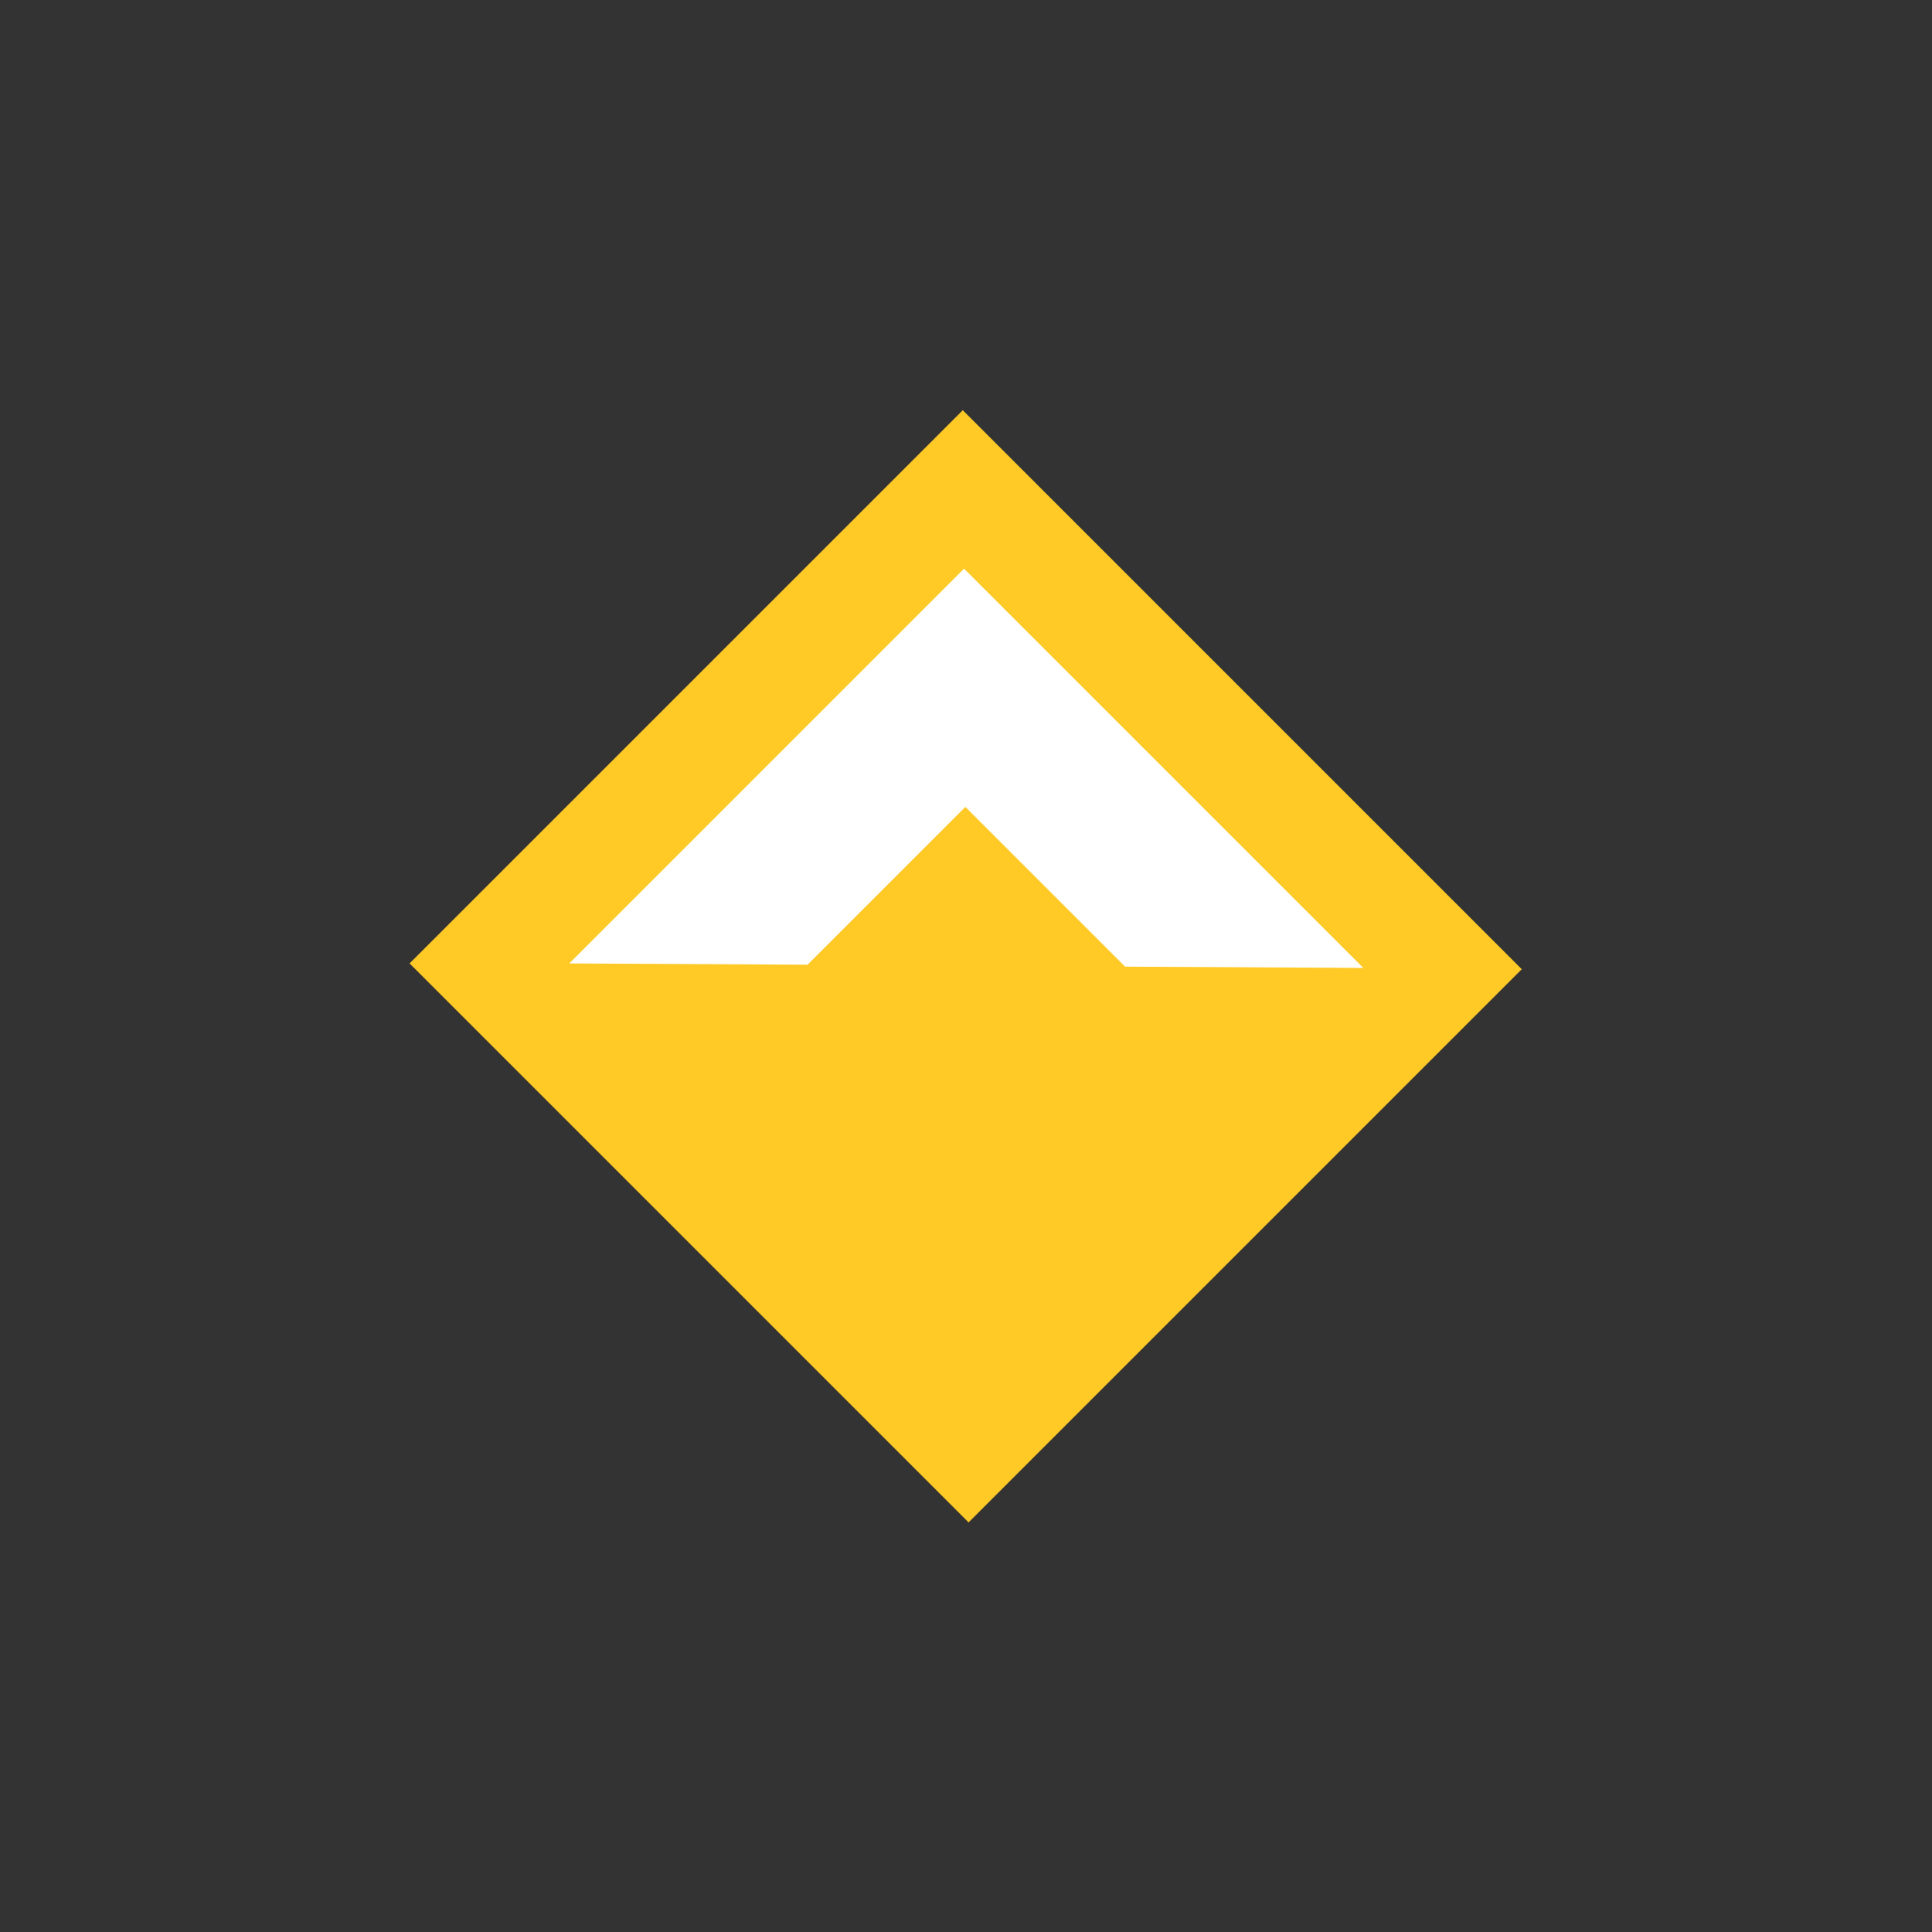 <?xml version="1.0" encoding="utf-8"?>
<!-- Generator: Adobe Illustrator 22.1.0, SVG Export Plug-In . SVG Version: 6.00 Build 0)  -->
<svg version="1.1" id="Layer_1" xmlns="http://www.w3.org/2000/svg" xmlns:xlink="http://www.w3.org/1999/xlink" x="0px" y="0px"
	 viewBox="0 0 300 300" style="enable-background:new 0 0 300 300;" xml:space="preserve">
	<rect x="0" y="0" width="300" height="300" fill="#333333" stroke="none"/>
	<rect x="100" y="100" width="100" height="100" fill="white" transform="rotate(45 150 150)" />
	<path fill="#FFC926" d="M149.5,63.7l86.8,86.8l-85.9,85.9l-86.8-86.8L149.5,63.7z M174.7,150.1l37,0.2l-62-62l-61.3,61.3l37,0.2
		l24.5-24.5L174.7,150.1z"/>
</svg>
